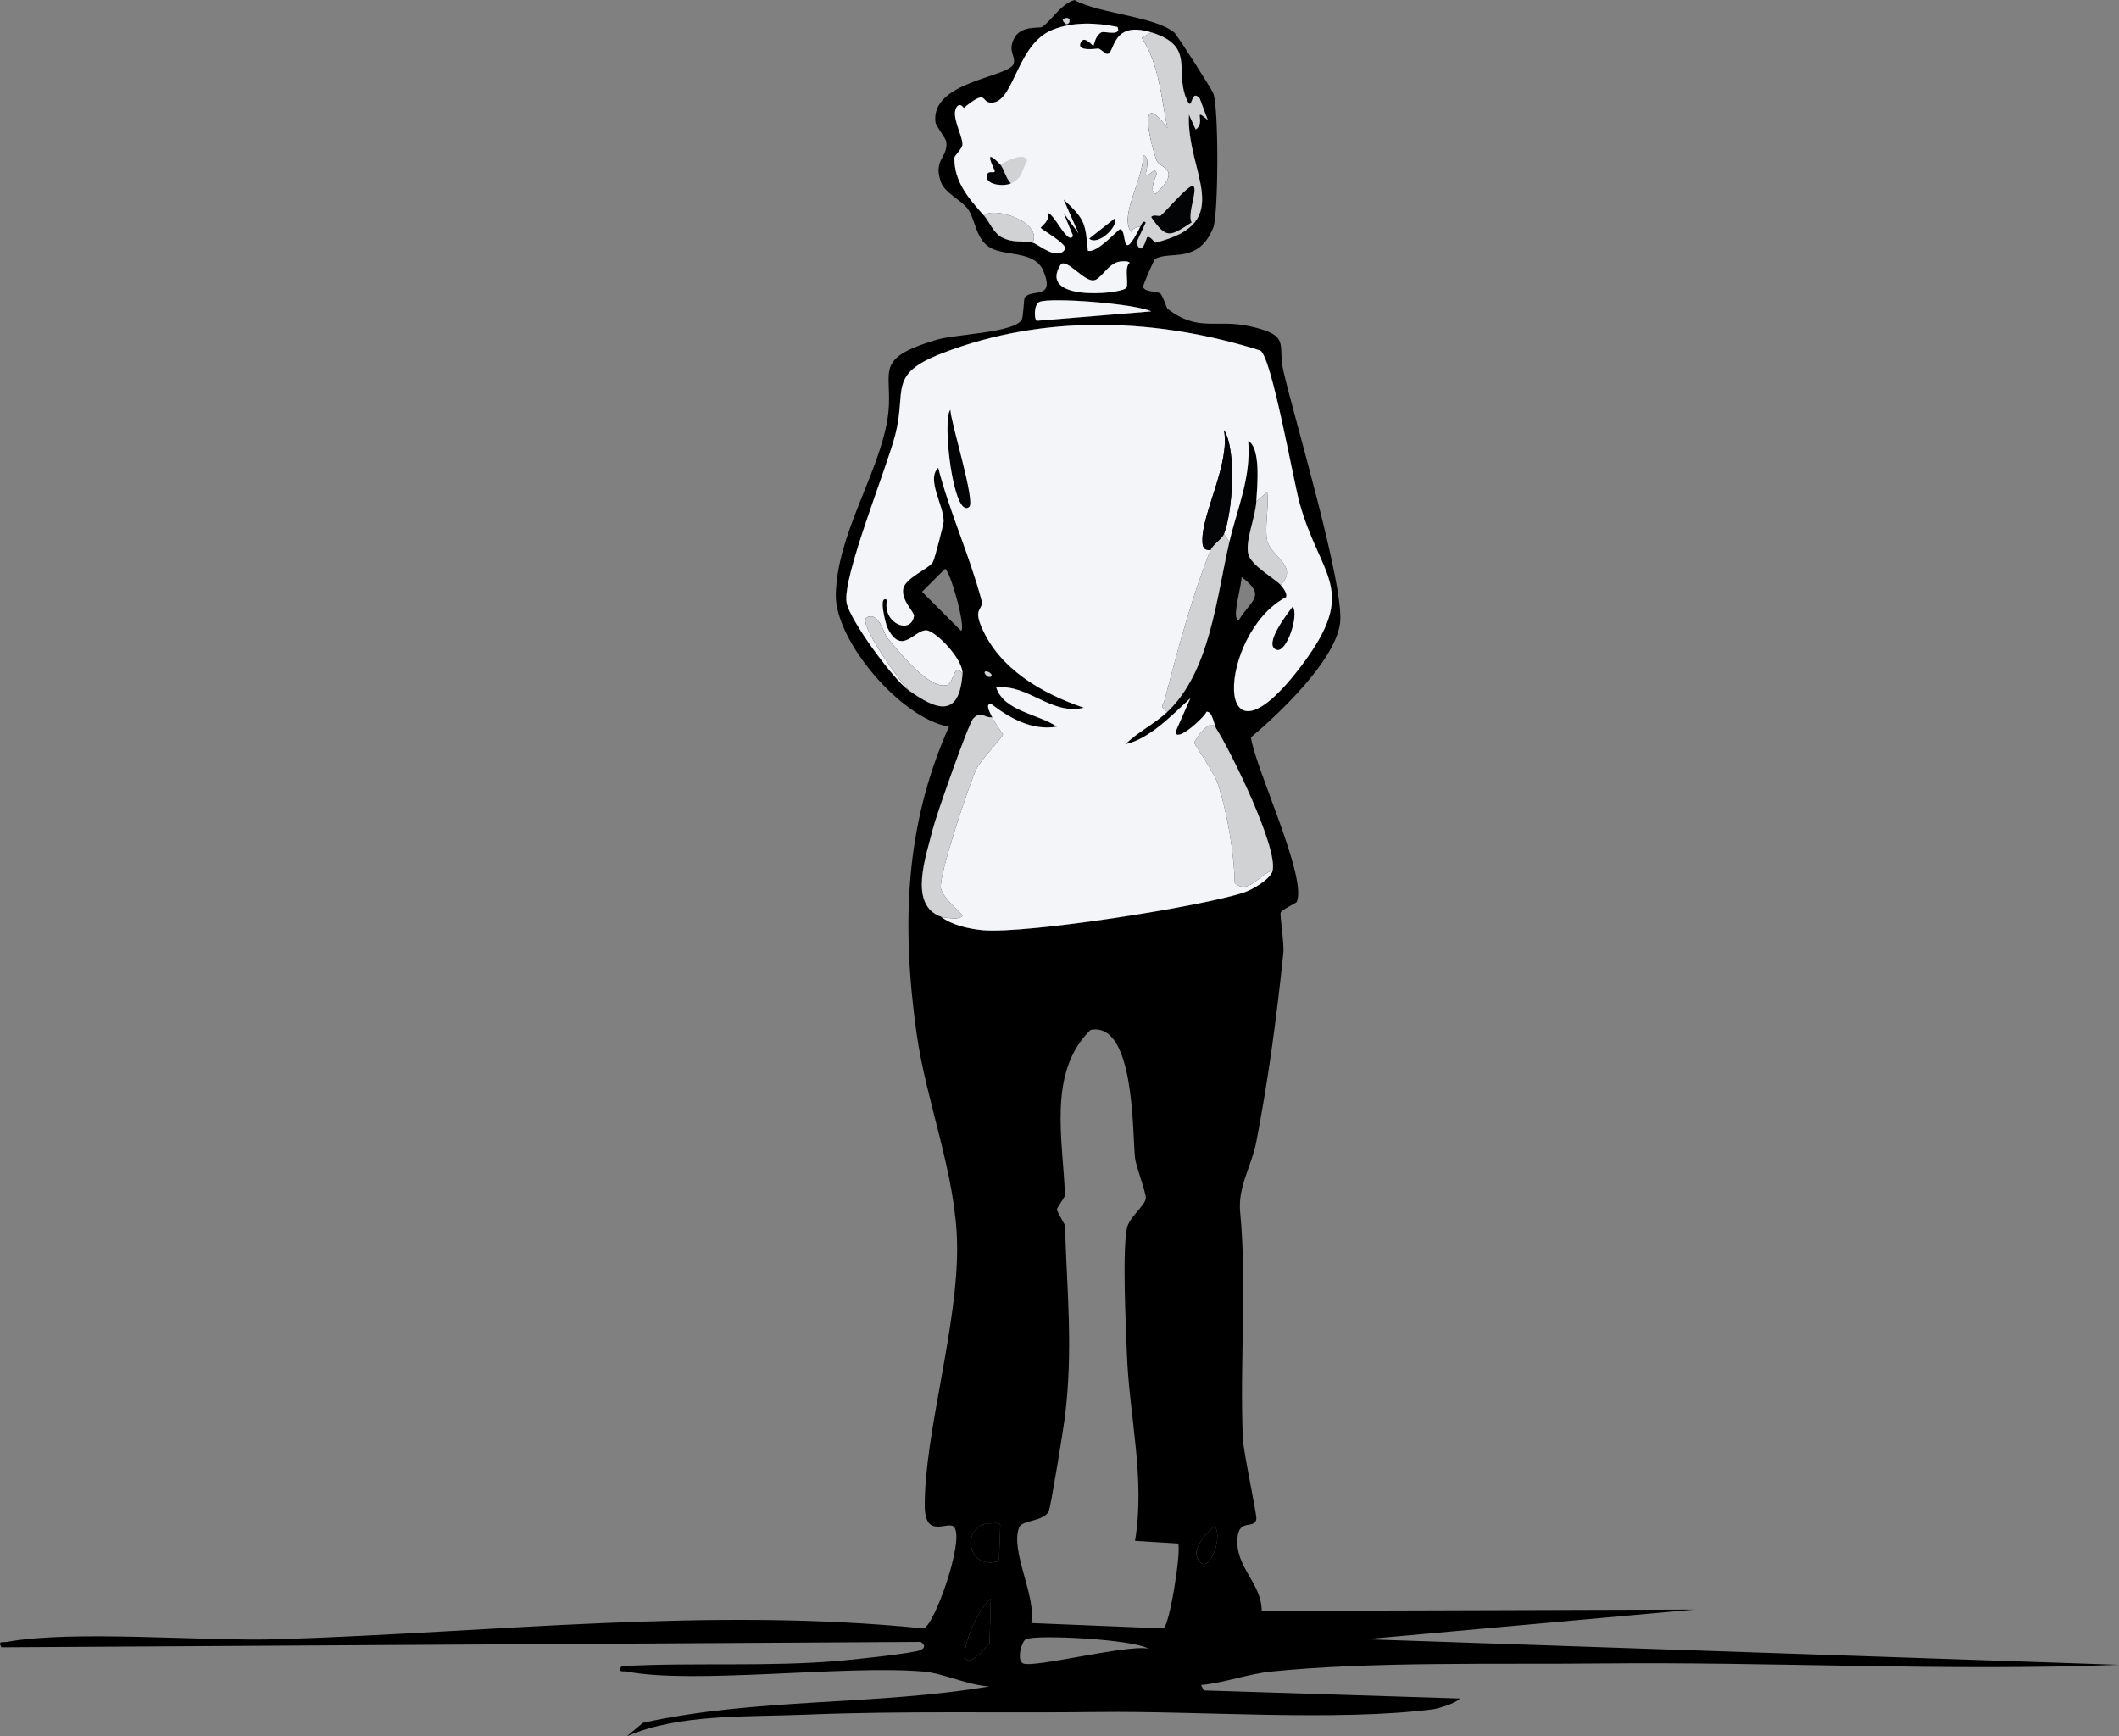 <?xml version="1.0" encoding="UTF-8"?>
<svg id="Layer_2" data-name="Layer 2" xmlns="http://www.w3.org/2000/svg" viewBox="0 0 283.04 231.9"><rect x="0" y="0" width="283.04" height="231.9" fill="#808080" stroke="none"/>
  <defs>
    <style>
      .cls-1 {
        fill: none;
      }

      .cls-2 {
        fill: #d0d2d4;
      }

      .cls-3 {
        fill: #f3f5f8;
      }

      .cls-4 {
        fill: #020405;
      }
    </style>
  </defs>
  <g id="Layer_1-2" data-name="Layer 1">
    <g id="Generative_Object" data-name="Generative Object">
      <path class="cls-4" d="M131.63,89.67c-.37.18.29.71.36.72.89.14.37-.74-.36-.72ZM142.07,2.52c-.37.2.32.73.36.72.68-.07.57-1.21-.36-.72ZM150.89,35.11c-.17-.28-.93-.22-1.26-.18-1.67.2-2.55,2.47-3.6,2.52-1.3.07-3.47-2.85-4.32-2.16-3.19,4.94,7.5,4.05,8.64,3.24.56-.4-.29-2.78.54-3.42ZM138.83,40.33c-.73.32-.72,2.27-.36,2.52l15.3-1.26c-2.16-1.04-13.49-1.9-14.94-1.26ZM158.81,15.31l.9,1.98c1.47-.96-.54-3.09,1.62-1.26l-1.08-2.88c-1.32-1.51-.88,2.22-1.8,0-1.56-3.81,1.22-7.01-4.68-8.83-5.48-1.68-4.79,3.04-5.94,2.88-.09-.01-.98-.7-1.08-.72-.15-.02-3.17.52-2.34-.9.49-.84,1.54.57,1.62.54.13-.04.2-1.31,1.08-1.8.39-.21,2.71.59,2.16-.72-2.8-.57-5.85-.73-8.64.36-4.72,1.85-5.12,9.27-7.92,9.73-1.9.3-.49-2.12-3.97.72-.03.03-.43-.73-.9-.18-.94,1.12.74,3.86.72,5.04,0,.57-1.07,1.51-1.08,1.8-.05,3.14,1.86,5.41,3.97,7.74.63.71,1.28,2.32,2.34,2.88,1.61.85,2.91.39,4.14.72.81.22,3.25,2.47,4.32.9.46-.67-3.19-2.67-3.24-2.88-.03-.1,1.39-1.06.9-1.98.94-.01,2.68,4.38,3.42,3.06l-1.26-3.06,1.98,2.7-1.98-4.5c2.82,2.61,2.91,3.1,3.24,6.84,1.25.39,4.06-2.91,4.32-2.88.99.11.02,4.98,2.7-.36.04-.01.31-.95.72-.54l-1.26,2.7c.75,2.09,1.32-.66,1.44-.72.44-.23.97.75,1.08.72,10.97-2.67,4.11-9.42,4.5-17.1ZM173.58,67.16c-.86-3.12-3.69-19.33-5.23-20.34-13.73-4.34-28.86-4.92-42.49.36-7.38,2.85-4.69,4.86-6.3,10.98-1.21,4.64-7.05,18.91-6.48,22.32.38,2.27,6.18,10.2,8.28,11.71,3.67,2.61,6.75,3.84,7.2-2.16.14-1.8-3.03-5.19-4.5-5.77-1.72-.68-3.55,3.76-5.58-.54-.08-.18-1.27-4.34,0-3.6-.66,3.14,3.2,4.72,3.6,2.16.09-.52-1.68-2.03-1.44-3.6.23-1.48,3.4-2.68,3.96-3.6.25-.4,1.44-5.11,1.44-5.4.05-2.21-2.35-5.63-.72-7.2,1.55,5.99,4.18,11.69,5.77,17.64.36,1.39-1.13.96,0,3.6,2.4,5.67,8.17,8.93,13.68,10.81-4.38,1.05-7.43-3.21-11.7-2.7,1.03,3.18,5.7,3.55,8.1,5.22-3.3.59-6.36-1.16-8.82-3.06-.88.03.06,1.49.18,1.8-1.15.14-1.44-.95-2.53.18-.65.68-4.98,13.06-5.4,14.76-.87,3.54-3.32,10.13,1.08,11.7,1.46,1.15,3.83,1.65,5.59,1.81,5.81.52,29.16-3.13,34.92-5.05,1.07-.35,3.51-1.76,3.79-2.88.75-3.08-5.61-16.04-7.57-19.08-.22-.35-.47-2.28-1.26-2.16-.14.58-4,4.21-4.14,2.7l1.98-4.5c-2.44,2.24-5.43,5.41-8.64,6.12,1.66-1.66,3.87-2.7,5.58-4.32,5.68-5.38,6.52-15.09,8.28-22.69,1.05-4.5,2.91-8.53,2.52-13.5,1.72.96,1.2,6.08,1.08,8.1-.11,2.12-1.5,5.21-1.08,7.02.36,1.52,3.64,3.33,4.33,4.14.29.36.94,1.1.72,1.62-9.14,4.78-10.11,25.37,2.16,9.01,7.63-10.2,2.4-11.58-.36-21.61Z"/>
      <path d="M182.4,218.94l43.93-3.96-57.8.18c-.02-3.76-3.54-5.78-3.24-9.72.21-2.68,2.24-1.13,2.52-2.52.12-.54-1.71-8.83-1.8-10.81-.43-10.31.57-20.46-.36-30.25-.32-3.4,1.54-6.13,2.16-9.36,1.6-8.27,2.74-16.82,3.61-25.2.13-1.31-.48-5-.36-5.41.11-.39,2.08-1.26,2.16-1.44,1.38-3.33-5.53-17.79-6.13-21.96,3.78-3.19,11.11-10.12,11.89-15.13.74-4.78-6.06-27.28-7.56-33.84-.81-3.53,1.1-4.71-4.51-5.95-4.52-.99-6.85.84-10.98-2.34-.08-.06-.59-1.65-.9-1.98-.41-.43-2.05-.14-2.34-.9-.07-.19,1.44-3.68,1.62-3.78,2.05-1.11,5.76.73,7.74-4.14.71-1.74.76-16.16,0-18-.19-.49-4.84-7.81-5.22-8.11-2.74-2.18-9.99-2.48-13.32-4.32-1.92.62-2.91,2.63-4.32,3.6-.33.23-2.89-.29-3.78,1.62-.79,1.67.25,2.18,0,3.25-.45,1.88-11.21,2.33-10.45,7.92.05.34,1.41,2.2,1.44,2.52.25,2.2-1.79,2.35-.72,5.4.53,1.49,2.79,2.46,3.6,3.6,1.03,1.44,1.03,4.1,3.07,5.22,1.99,1.1,5.89.35,7.02,3.06,1.64,3.96-1.67,2.28-2.52,3.6-.08.13-.17,2.52-.36,2.88-.92,1.79-8.82,1.95-11.35,2.7-9.2,2.75-5.46,4.34-6.66,10.99-1.3,7.21-6.67,15.12-6.84,23.04-.13,6.18,8.74,16.6,15.12,17.65-5.96,13.34-6.34,26.7-4.32,41.05,1.29,9.13,5.25,18.77,5.4,28.09.18,10.78-4.35,25.15-4.32,34.93.02,4.63,3.22,1.83,3.96,2.88,1.33,1.86-2.73,13.26-4.14,13.5-28.47-2.91-57.46.54-86.06,1.44-10,.32-27.38-1.27-36.37.36-.51.09-1.26-.19-.72.72l122.79-.72c.57.38.65.76,0,1.08-.9.45-9.17,1.3-10.8,1.44-9.65.84-19.49.19-29.17.72-.54.92.22.62.72.72,8.98,1.74,29.19-.9,39.61,0,2.77.24,5.94,1.85,8.83,1.98-15.28,2.59-31.11,1.51-46.28,4.86l-2.16,1.8c6.91-3.02,16.06-2.56,23.77-2.88,13.06-.54,26.34-.2,39.25-.36,13.57-.16,31.71,1.28,44.65-.36.7-.09,3.08-.8,3.6-1.44l-34.21-1.08-.36-.72c3.15-.3,6.24-1.48,9.37-1.8,13.35-1.36,30.25-.94,43.93-1.08,23.08-.24,46.22,1.06,69.31.18l-100.64-3.42ZM142.07,2.52c.93-.49,1.04.65.36.72-.04.01-.73-.52-.36-.72ZM137.93,32.41c-1.23-.33-2.53.13-4.14-.72-1.06-.56-1.71-2.17-2.34-2.88-2.11-2.33-4.02-4.6-3.97-7.74.01-.29,1.08-1.23,1.08-1.8.02-1.18-1.66-3.92-.72-5.04.47-.55.87.21.9.18,3.48-2.84,2.07-.42,3.97-.72,2.8-.46,3.2-7.88,7.92-9.73,2.79-1.09,5.84-.93,8.64-.36.55,1.31-1.77.51-2.16.72-.88.49-.95,1.76-1.08,1.8-.08.03-1.13-1.38-1.62-.54-.83,1.42,2.19.88,2.34.9.1.02.99.71,1.08.72,1.15.16.46-4.56,5.94-2.88,5.9,1.82,3.12,5.02,4.68,8.83.92,2.22.48-1.51,1.8,0l1.08,2.88c-2.16-1.83-.15.3-1.62,1.26l-.9-1.98c-.39,7.68,6.47,14.43-4.5,17.1-.11.03-.64-.95-1.08-.72-.12.06-.69,2.81-1.44.72l1.26-2.7c-.41-.41-.68.53-.72.54-2.68,5.34-1.71.47-2.7.36-.26-.03-3.07,3.27-4.32,2.88-.33-3.74-.42-4.23-3.24-6.84l1.98,4.5-1.98-2.7,1.26,3.06c-.74,1.32-2.48-3.07-3.42-3.06.49.92-.93,1.88-.9,1.98.05.21,3.7,2.21,3.24,2.88-1.07,1.57-3.51-.68-4.32-.9ZM150.35,38.53c-1.14.81-11.83,1.7-8.64-3.24.85-.69,3.02,2.23,4.32,2.16,1.05-.05,1.93-2.32,3.6-2.52.33-.04,1.09-.1,1.26.18-.83.64.02,3.02-.54,3.42ZM138.83,40.33c1.45-.64,12.78.22,14.94,1.26l-15.3,1.26c-.36-.25-.37-2.2.36-2.52ZM125.68,122.43c-4.4-1.57-1.95-8.16-1.08-11.7.42-1.7,4.75-14.08,5.4-14.76,1.09-1.13,1.38-.04,2.53-.18-.12-.31-1.06-1.77-.18-1.8,2.46,1.9,5.52,3.65,8.82,3.06-2.4-1.67-7.07-2.04-8.1-5.22,4.27-.51,7.32,3.75,11.7,2.7-5.51-1.88-11.28-5.14-13.68-10.81-1.13-2.64.36-2.21,0-3.6-1.59-5.95-4.22-11.65-5.77-17.64-1.63,1.57.77,4.99.72,7.2,0,.29-1.19,5-1.44,5.4-.56.92-3.73,2.12-3.96,3.6-.24,1.57,1.53,3.08,1.44,3.6-.4,2.56-4.26.98-3.6-2.16-1.27-.74-.08,3.42,0,3.6,2.03,4.3,3.86-.14,5.58.54,1.47.58,4.64,3.97,4.5,5.77-.45,6-3.53,4.77-7.2,2.16-2.1-1.51-7.9-9.44-8.28-11.71-.57-3.41,5.27-17.68,6.48-22.32,1.61-6.12-1.08-8.13,6.3-10.98,13.63-5.28,28.76-4.7,42.49-.36,1.54,1.01,4.37,17.22,5.23,20.34,2.76,10.03,7.99,11.41.36,21.61-12.27,16.36-11.3-4.23-2.16-9.01.22-.52-.43-1.26-.72-1.62-.69-.81-3.97-2.62-4.33-4.14-.42-1.81.97-4.9,1.08-7.02.12-2.02.64-7.14-1.08-8.1.39,4.97-1.47,9-2.52,13.5-1.76,7.6-2.6,17.31-8.28,22.69-1.71,1.62-3.92,2.66-5.58,4.32,3.21-.71,6.2-3.88,8.64-6.12l-1.98,4.5c.14,1.51,4-2.12,4.14-2.7.79-.12,1.04,1.81,1.26,2.16,1.96,3.04,8.32,16,7.57,19.08-.28,1.12-2.72,2.53-3.79,2.88-5.76,1.92-29.11,5.57-34.92,5.05-1.76-.16-4.13-.66-5.59-1.81ZM131.63,89.67c.73-.02,1.25.86.36.72-.07-.01-.73-.54-.36-.72ZM128.38,84.26l-5.22-5.22,3.06-3.06c.65.06,2.84,7.86,2.16,8.28ZM165.83,77.06c3.41,2.55,1.27,3.07-.36,5.76-1.08.04.48-4.93.36-5.76ZM132.17,219.48c-5.9,6.94-2.59-3.86.18-5.94l-.18,5.94ZM133.43,208.5c-4.46,1.39-5.07-5.06-1.08-5.04.35,0,1.04-.14,1.26.18l-.18,4.86ZM136.67,222.18c-.92-.4-.22-2.97.36-3.24,1.37-.65,14.15-.02,16.38,1.26-2.76-.59-15.29,2.61-16.74,1.98ZM155.39,217.5l-17.64-.72c.71-3.59-2.85-9.63-1.62-12.78.38-1,3.27-.74,3.96-2.16.27-.58,1.98-11.16,2.16-12.61,1.11-9.22.27-16.52,0-25.56-.01-.13-1.07-1.83-1.08-2.17,0-.11,1.08-1.69,1.08-1.8-.22-7.24-2.41-16.48,3.42-22.14,5.91-1.15,5.57,13.61,5.94,17.1.11,1.07,1.52,4.76,1.44,5.4-.12,1.01-2.23,2.5-2.52,3.97-.64,3.21-.14,13.11,0,16.92.31,8.24,2.47,16.5,1.08,24.85l5.76.36c.43,1.05-1.15,11.02-1.98,11.34ZM159.89,207.96c-.5-1.27,1.36-3.36,2.34-4.14,1.31,1.62-1.09,7.29-2.34,4.14Z"/>
      <path d="M132.35,213.54l-.18,5.94c-5.9,6.94-2.59-3.86.18-5.94Z"/>
      <g>
        <path class="cls-1" d="M155.39,217.5l-17.64-.72c.71-3.59-2.85-9.63-1.62-12.78.38-1,3.27-.74,3.96-2.16.27-.58,1.98-11.16,2.16-12.61,1.11-9.22.27-16.52,0-25.56-.01-.13-1.07-1.83-1.08-2.17,0-.11,1.08-1.69,1.08-1.8-.22-7.24-2.41-16.48,3.42-22.14,5.91-1.15,5.57,13.61,5.94,17.1.11,1.07,1.52,4.76,1.44,5.4-.12,1.01-2.23,2.5-2.52,3.97-.64,3.21-.14,13.11,0,16.92.31,8.24,2.47,16.5,1.08,24.85l5.76.36c.43,1.05-1.15,11.02-1.98,11.34Z"/>
        <path class="cls-1" d="M153.41,220.2c-2.76-.59-15.29,2.61-16.74,1.98-.92-.4-.22-2.97.36-3.24,1.37-.65,14.15-.02,16.38,1.26Z"/>
        <g>
          <g>
            <path d="M133.61,203.64l-.18,4.86c-4.46,1.39-5.07-5.06-1.08-5.04.35,0,1.04-.14,1.26.18Z"/>
            <path d="M159.89,207.96c-.5-1.27,1.36-3.36,2.34-4.14,1.31,1.62-1.09,7.29-2.34,4.14Z"/>
          </g>
          <g>
            <path class="cls-2" d="M169.98,116.31c-1.56.24-3.27,3.32-5.05,1.62-.1-4.05-.95-9.05-2.16-12.96-.56-1.84-3.2-5.43-3.24-5.76-.02-.26,2.11-3.55,2.88-1.98,1.96,3.04,8.32,16,7.57,19.08Z"/>
            <path class="cls-2" d="M130.37,102.81c-1,2.26-5.01,14.09-4.69,15.84.22,1.15,2.08,2.75,2.88,3.6-.15.75-2.59.29-2.88.18-4.4-1.57-1.95-8.16-1.08-11.7.42-1.7,4.75-14.08,5.4-14.76,1.09-1.13,1.38-.04,2.53-.18.24.64,1.44,2.2,1.44,2.34-.02.29-3.07,3.47-3.6,4.68Z"/>
            <path class="cls-2" d="M164.21,72.38c-1.76,7.6-2.6,17.31-8.28,22.69-1.09-.79-.61-.64-.36-1.62,1.72-6.58,3.67-13.91,6.12-19.99.31-.76,1.52-1.46,1.8-2.16l.72,1.08Z"/>
            <path class="cls-2" d="M171.06,78.14c-.69-.81-3.97-2.62-4.33-4.14-.42-1.81.97-4.9,1.08-7.02l1.45-1.26c.27,1.88-.38,4.76,0,6.48.45,2.09,4.28,3.38,1.8,5.94Z"/>
            <path class="cls-3" d="M153.77,41.59l-15.3,1.26c-.36-.25-.37-2.2.36-2.52,1.45-.64,12.78.22,14.94,1.26Z"/>
            <path class="cls-3" d="M150.35,38.53c-1.14.81-11.83,1.7-8.64-3.24.85-.69,3.02,2.23,4.32,2.16,1.05-.05,1.93-2.32,3.6-2.52.33-.04,1.09-.1,1.26.18-.83.64.02,3.02-.54,3.42Z"/>
            <path class="cls-1" d="M128.38,84.26l-5.22-5.22,3.06-3.06c.65.06,2.84,7.86,2.16,8.28Z"/>
            <path class="cls-2" d="M137.93,32.41c-1.23-.33-2.53.13-4.14-.72-1.06-.56-1.71-2.17-2.34-2.88,1.17-1.32,7.85.81,6.48,3.6Z"/>
            <path class="cls-1" d="M165.47,82.82c-1.08.04.48-4.93.36-5.76,3.41,2.55,1.27,3.07-.36,5.76Z"/>
            <path class="cls-2" d="M142.43,3.24s-.73-.52-.36-.72c.93-.49,1.04.65.36.72Z"/>
            <path class="cls-2" d="M131.99,90.39c-.07-.01-.73-.54-.36-.72.73-.02,1.25.86.36.72Z"/>
            <g>
              <path class="cls-3" d="M173.94,88.77c-12.27,16.36-11.3-4.23-2.16-9.01.22-.52-.43-1.26-.72-1.62,2.48-2.56-1.35-3.85-1.8-5.94-.38-1.72.27-4.6,0-6.48l-1.45,1.26c.12-2.02.64-7.14-1.08-8.1.39,4.97-1.47,9-2.52,13.5l-.72-1.08c1.14-2.86,1.73-11.16,0-13.86.85,4.46-2.94,11.09-2.88,14.76.02.81.12,1.31,1.08,1.26-2.45,6.08-4.4,13.41-6.12,19.99-.25.98-.73.83.36,1.62-1.71,1.62-3.92,2.66-5.58,4.32,3.21-.71,6.2-3.88,8.64-6.12l-1.98,4.5c.14,1.51,4-2.12,4.14-2.7.79-.12,1.04,1.81,1.26,2.16-.77-1.57-2.9,1.72-2.88,1.98.04.33,2.68,3.92,3.24,5.76,1.21,3.91,2.06,8.91,2.16,12.96,1.78,1.7,3.49-1.38,5.05-1.62-.28,1.12-2.72,2.53-3.79,2.88-5.76,1.92-29.11,5.57-34.92,5.05-1.76-.16-4.13-.66-5.59-1.81.29.11,2.73.57,2.88-.18-.8-.85-2.66-2.45-2.88-3.6-.32-1.75,3.69-13.58,4.69-15.84.53-1.21,3.58-4.39,3.6-4.68,0-.14-1.2-1.7-1.44-2.34-.12-.31-1.06-1.77-.18-1.8,2.46,1.9,5.52,3.65,8.82,3.06-2.4-1.67-7.07-2.04-8.1-5.22,4.27-.51,7.32,3.75,11.7,2.7-5.51-1.88-11.28-5.14-13.68-10.81-1.13-2.64.36-2.21,0-3.6-1.59-5.95-4.22-11.65-5.77-17.64-1.63,1.57.77,4.99.72,7.2,0,.29-1.19,5-1.44,5.4-.56.92-3.73,2.12-3.96,3.6-.24,1.57,1.53,3.08,1.44,3.6-.4,2.56-4.26.98-3.6-2.16-1.27-.74-.08,3.42,0,3.6,2.03,4.3,3.86-.14,5.58.54,1.47.58,4.64,3.97,4.5,5.77-1.1-1.71-1.17,1.14-1.98,1.44-2.38.86-6.65-4.63-8.1-6.31-.38-.43-1.09-3.52-2.7-2.7-1.35.7,4.78,8.98,5.58,9.73-2.1-1.51-7.9-9.44-8.28-11.71-.57-3.41,5.27-17.68,6.48-22.32,1.61-6.12-1.08-8.13,6.3-10.98,13.63-5.28,28.76-4.7,42.49-.36,1.54,1.01,4.37,17.22,5.23,20.34,2.76,10.03,7.99,11.41.36,21.61Z"/>
              <path class="cls-2" d="M128.56,90.03c-.45,6-3.53,4.77-7.2,2.16-.8-.75-6.93-9.03-5.58-9.73,1.61-.82,2.32,2.27,2.7,2.7,1.45,1.68,5.72,7.17,8.1,6.31.81-.3.88-3.15,1.98-1.44Z"/>
              <path class="cls-4" d="M163.49,71.3c-.28.7-1.49,1.4-1.8,2.16-.96.05-1.07-.46-1.08-1.26-.07-3.67,3.73-10.31,2.88-14.76,1.73,2.7,1.14,11.01,0,13.86Z"/>
              <path class="cls-4" d="M126.94,54.74c.07,1.73,3.37,12.26,2.52,12.96-2.12,1.75-3.65-11.7-2.52-12.96Z"/>
              <path class="cls-4" d="M172.67,81.02c.87,1.13-.82,6.23-2.16,5.76-1.85-.64,1.55-4.95,2.16-5.76Z"/>
            </g>
            <g>
              <path class="cls-3" d="M154.31,25.93c-.91-.48.2-2.57.18-2.7-.15-1.26-1.19.73-1.44,0-.04-.12.67-2.21-.36-2.52.06,3.23-3.2,8.04-1.62,10.26.4-.63.71-.56,1.26-.72-2.68,5.34-1.71.47-2.7.36-.26-.03-3.07,3.27-4.32,2.88-.33-3.74-.42-4.23-3.24-6.84l1.98,4.5-1.98-2.7,1.26,3.06c-.74,1.32-2.48-3.07-3.42-3.06.49.92-.93,1.88-.9,1.98.05.21,3.7,2.21,3.24,2.88-1.07,1.57-3.51-.68-4.32-.9,1.37-2.79-5.31-4.92-6.48-3.6-2.11-2.33-4.02-4.6-3.97-7.74.01-.29,1.08-1.23,1.08-1.8.02-1.18-1.66-3.92-.72-5.04.47-.55.87.21.9.18,3.48-2.84,2.07-.42,3.97-.72,2.8-.46,3.2-7.88,7.92-9.73,2.79-1.09,5.84-.93,8.64-.36.55,1.31-1.77.51-2.16.72-.88.49-.95,1.76-1.08,1.8-.08.03-1.13-1.38-1.62-.54-.83,1.42,2.19.88,2.34.9.1.02.99.71,1.08.72,1.15.16.46-4.56,5.94-2.88l-1.26.72c2.32,3.56,2.61,7.99,3.42,12.07-3.95-5.38-2.44,1.51-1.44,4.32.37,1.03,3.54,1.08-.18,4.5Z"/>
              <path class="cls-2" d="M135.04,24.49c-.68-.6-.96-2.02-1.44-2.52.71-.36,3.2-1.76,3.6-.54-.75,1.38-.61,2.4-2.16,3.06Z"/>
              <path class="cls-4" d="M133.6,21.97c.48.5.76,1.92,1.44,2.52-1.17.5-3.31.11-3.24-.9s1.02-.32,1.08-.72c.02-.16-1.83-3.54.72-.9Z"/>
              <path class="cls-4" d="M148.91,29.17c.49,1.16-2.32,3.71-3.42,2.7l3.42-2.7Z"/>
            </g>
            <g>
              <path class="cls-2" d="M154.31,32.41c-.11.03-.64-.95-1.08-.72-.12.06-.69,2.81-1.44.72l1.26-2.7c-.41-.41-.68.53-.72.54-.55.16-.86.09-1.26.72-1.58-2.22,1.68-7.03,1.62-10.26,1.03.31.32,2.4.36,2.52.25.73,1.29-1.26,1.44,0,.02.13-1.09,2.22-.18,2.7,3.72-3.42.55-3.47.18-4.5-1-2.81-2.51-9.7,1.44-4.32-.81-4.08-1.1-8.51-3.42-12.07l1.26-.72c5.9,1.82,3.12,5.02,4.68,8.83.92,2.22.48-1.51,1.8,0l1.08,2.88c-2.16-1.83-.15.3-1.62,1.26l-.9-1.98c-.39,7.68,6.47,14.43-4.5,17.1Z"/>
              <path class="cls-4" d="M159.35,24.85c.74.3-.83,3.78-.18,4.86-2.96,1.93-3.38,2.21-5.4-.72.27-.4,1.08-.04,1.26-.18.7-.55,3.74-4.2,4.32-3.96Z"/>
            </g>
          </g>
        </g>
      </g>
    </g>
  </g>
</svg>